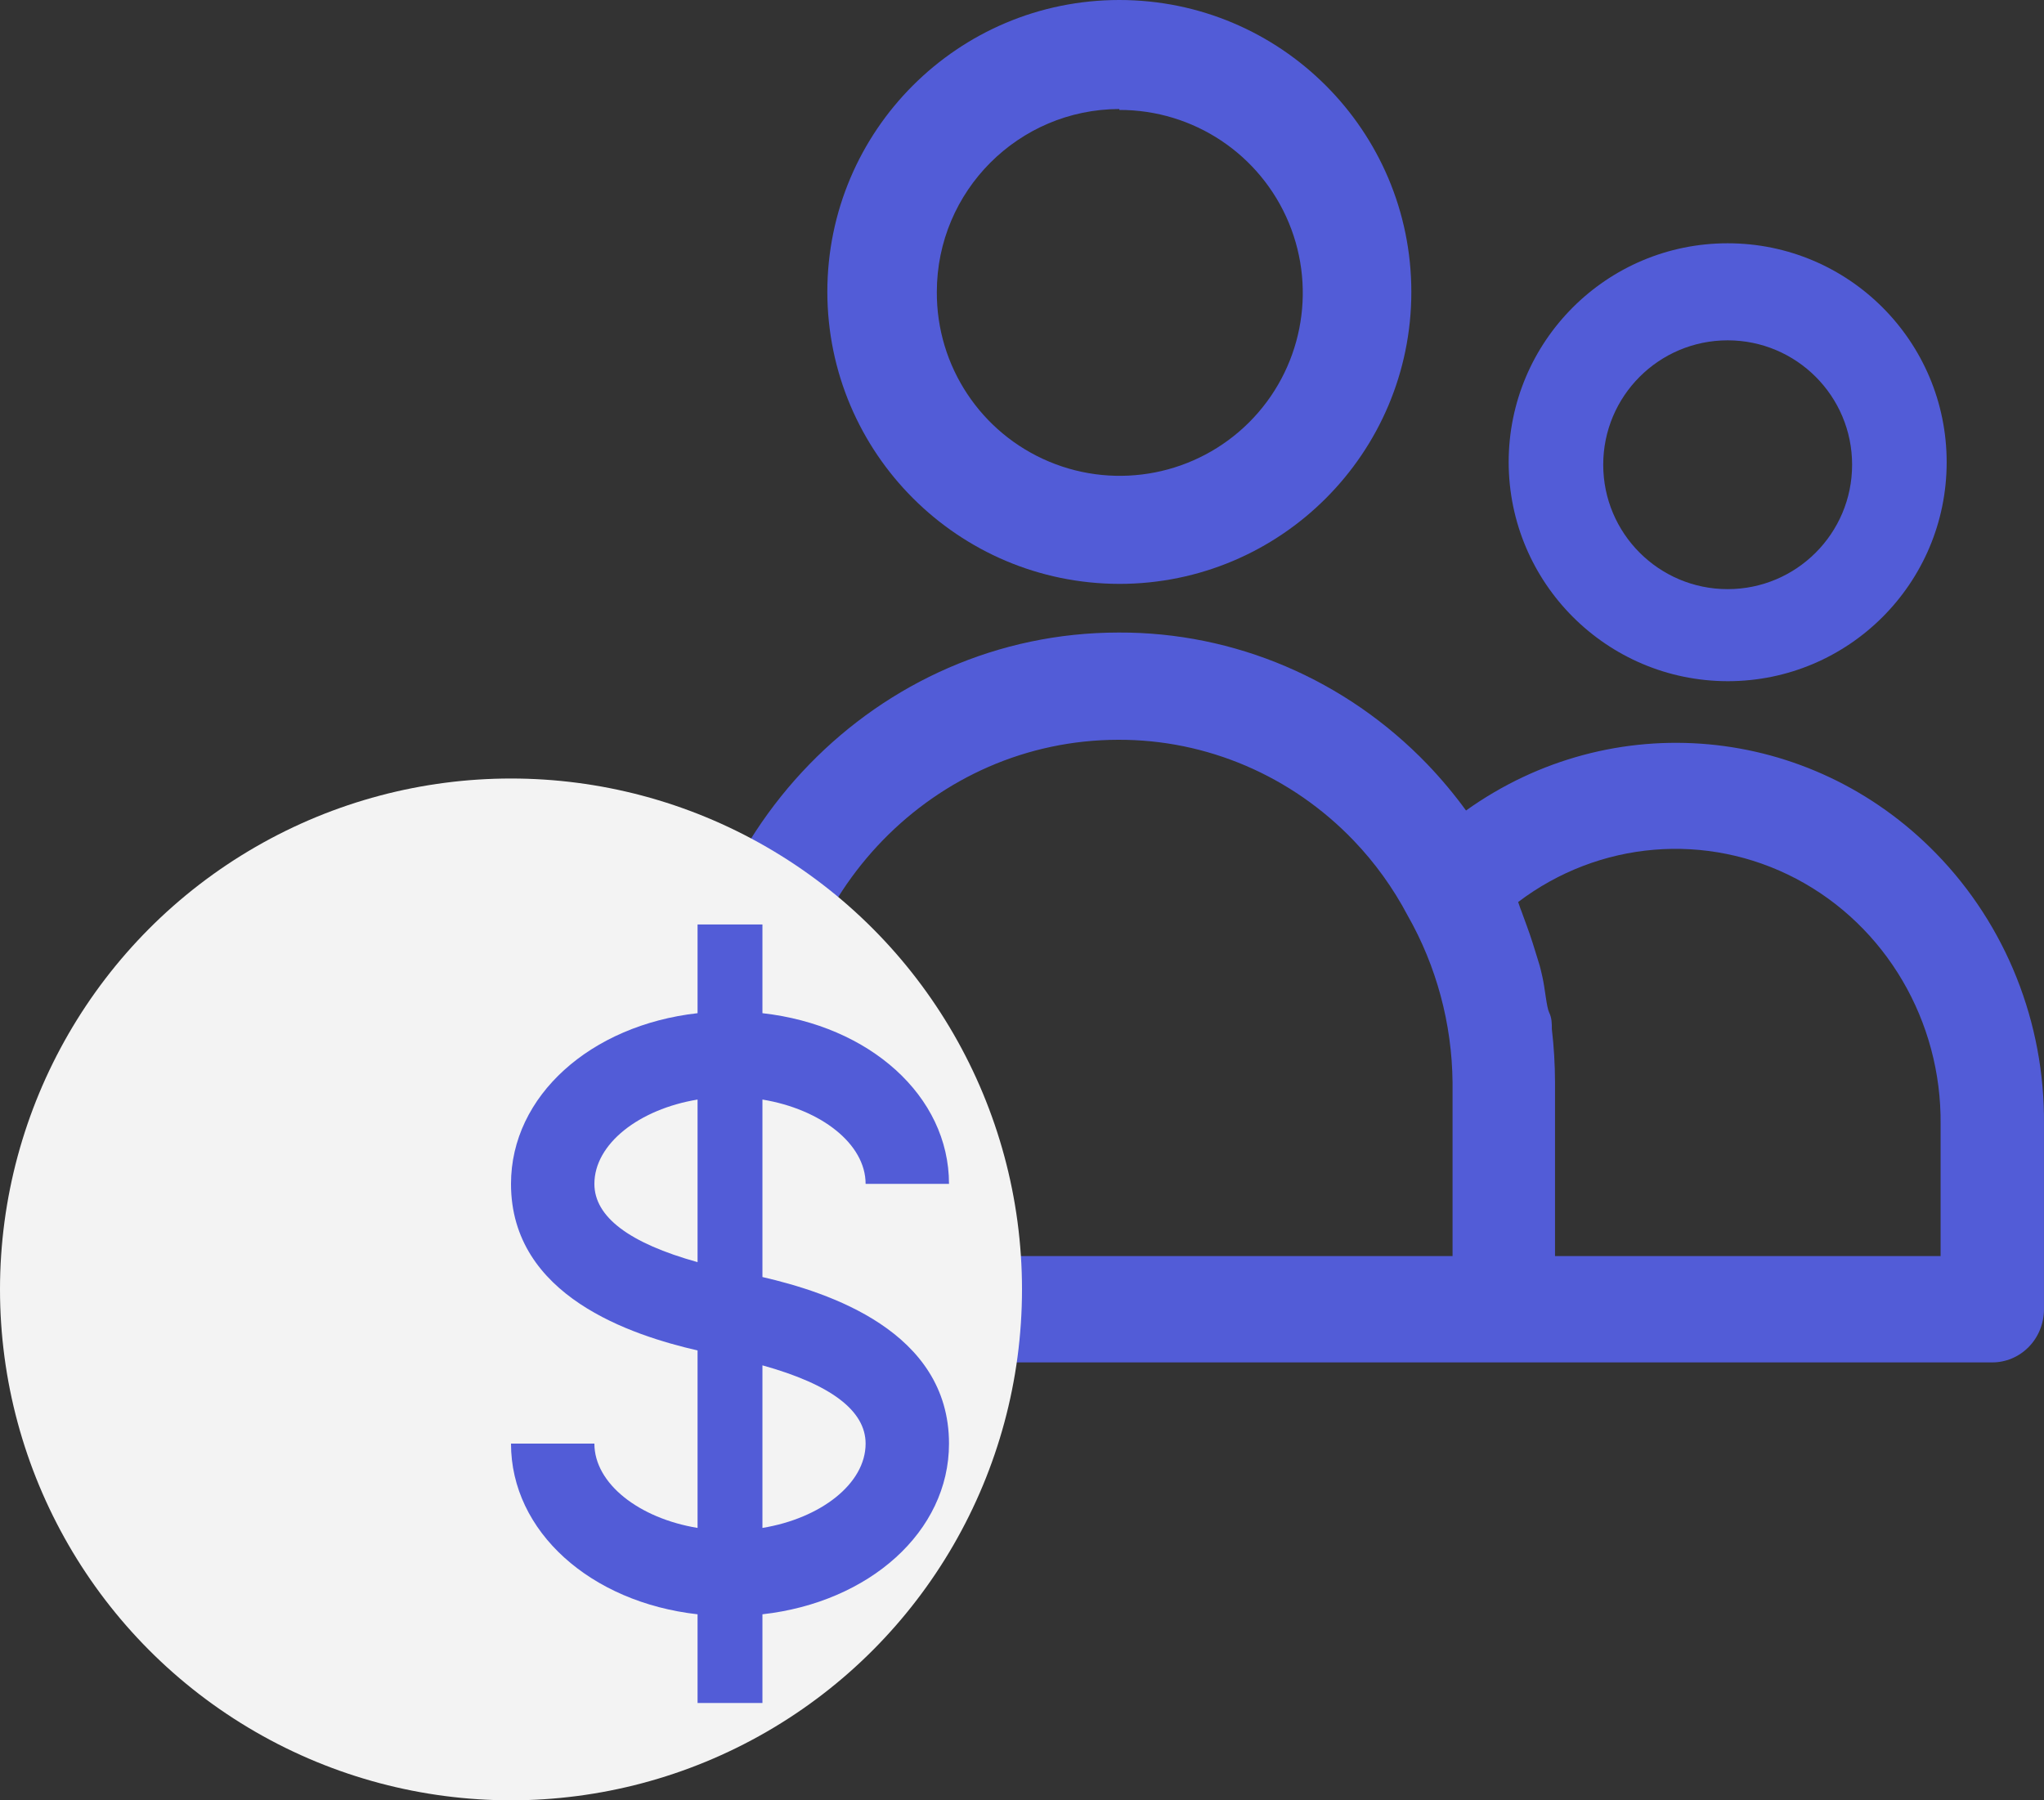 <?xml version="1.0" encoding="UTF-8"?>
<svg width="84px" height="74px" viewBox="0 0 84 74" version="1.1" xmlns="http://www.w3.org/2000/svg" xmlns:xlink="http://www.w3.org/1999/xlink">
    <rect x="0" y="0" width="84" height="74" fill="#333333" stroke="none"/>
    <!-- Generator: Sketch 64 (93537) - https://sketch.com -->
    <title>Group 6</title>
    <desc>Created with Sketch.</desc>
    <g id="Page-1" stroke="none" stroke-width="1" fill="none" fill-rule="evenodd">
        <g id="Help-Screen---1" transform="translate(-1083, -383)">
            <g id="Group-6" transform="translate(1083, 383)">
                <g id="noun_player_2591774-(1)" transform="translate(28, 0)" fill="#525CD7" fill-rule="nonzero">
                    <path d="M18,24 C24.627,24 30,18.627 30,12 C30,5.373 24.627,0 18,0 C11.373,0 6,5.373 6,12 C6.011,18.623 11.377,23.989 18,24 Z M18,4.519 C21.047,4.512 23.797,6.343 24.965,9.157 C26.132,11.971 25.487,15.211 23.33,17.363 C21.172,19.514 17.93,20.152 15.119,18.977 C12.308,17.802 10.484,15.047 10.5,12 C10.5,7.855 13.855,4.491 18,4.481 L18,4.519 Z" id="Shape"></path>
                    <path d="M51.567,35.082 C46.39,29.765 38.255,29.021 32.248,33.315 C31.76,32.646 31.229,32.011 30.659,31.415 C27.308,27.931 22.735,25.98 17.971,26 C8.046,26 0,34.277 0,44.486 L0,53.815 C0,54.398 0.226,54.956 0.629,55.367 C1.031,55.777 1.576,56.005 2.142,56 L53.857,56 C54.423,56.005 54.968,55.777 55.371,55.367 C55.773,54.956 55.999,54.398 55.999,53.815 L55.999,46.215 C56.039,42.042 54.441,38.028 51.567,35.082 Z M4.266,44.486 C4.277,36.716 10.398,30.419 17.952,30.408 C21.588,30.394 25.077,31.887 27.63,34.55 C28.506,35.464 29.252,36.5 29.847,37.628 C31.032,39.709 31.669,42.074 31.694,44.486 L31.694,51.63 L4.266,51.63 L4.266,44.486 Z M51.751,51.63 L35.905,51.63 L35.905,44.486 C35.903,43.756 35.86,43.027 35.775,42.302 C35.775,42.074 35.775,41.846 35.664,41.618 C35.554,41.39 35.498,40.649 35.387,40.155 C35.277,39.661 35.258,39.642 35.184,39.395 C35.11,39.148 34.907,38.483 34.741,38.046 C34.575,37.609 34.575,37.571 34.482,37.343 L34.39,37.077 C37.716,34.556 42.141,34.186 45.819,36.121 C49.496,38.057 51.794,41.966 51.751,46.215 L51.751,51.706 L51.751,51.63 Z" id="Shape"></path>
                    <path d="M43,28 C47.971,28 52,23.971 52,19 C52,14.029 47.971,10 43,10 C38.029,10 34,14.029 34,19 C34.009,23.967 38.033,27.991 43,28 L43,28 Z M43,13.989 C45.824,13.989 48.114,16.278 48.114,19.102 C48.114,21.926 45.824,24.216 43,24.216 C40.176,24.216 37.886,21.926 37.886,19.102 C37.886,16.278 40.176,13.989 43,13.989 Z" id="Shape"></path>
                </g>
                <g id="noun_dollar_1974092" transform="translate(0, 32)">
                    <path d="M23.055,18.756 L23.055,10.32 C25.856,10.778 28.001,12.425 28.001,14.328 L32,14.328 C32,10.144 28.18,6.786 23.055,6.216 L23.055,2 L19.945,2 L19.945,6.216 C14.82,6.786 11,10.144 11,14.328 C11,19.681 16.81,21.527 19.945,22.244 L19.945,30.68 C17.144,30.222 14.999,28.575 14.999,26.672 L11,26.672 C11,30.856 14.82,34.214 19.945,34.784 L19.945,39 L23.055,39 L23.055,34.784 C28.18,34.214 32,30.856 32,26.672 C32,21.319 26.19,19.473 23.055,18.756 Z M14.999,14.328 C14.999,12.425 17.144,10.778 19.945,10.32 L19.945,18.047 C16.665,17.142 14.999,15.895 14.999,14.328 Z M23.055,30.68 L23.055,22.953 C26.335,23.858 28.001,25.105 28.001,26.672 C28.001,28.575 25.856,30.222 23.055,30.68 Z" id="Shape" fill="#686ED9" fill-rule="nonzero"></path>
                    <circle id="Oval" fill="#F3F3F3" cx="21" cy="21" r="21"></circle>
                </g>
                <g id="noun_dollar_1974092" transform="translate(21, 38)" fill="#525CD7" fill-rule="nonzero">
                    <path d="M10.333,14.491 L10.333,7.196 C12.734,7.592 14.573,9.016 14.573,10.662 L18,10.662 C18,7.043 14.726,4.139 10.333,3.646 L10.333,0 L7.667,0 L7.667,3.646 C3.274,4.139 0,7.043 0,10.662 C0,15.291 4.98,16.888 7.667,17.509 L7.667,24.804 C5.266,24.408 3.427,22.984 3.427,21.338 L0,21.338 C0,24.957 3.274,27.861 7.667,28.354 L7.667,32 L10.333,32 L10.333,28.354 C14.726,27.861 18,24.957 18,21.338 C18,16.709 13.02,15.112 10.333,14.491 Z M3.427,10.662 C3.427,9.016 5.266,7.592 7.667,7.196 L7.667,13.879 C4.856,13.096 3.427,12.017 3.427,10.662 Z M10.333,24.804 L10.333,18.121 C13.144,18.904 14.573,19.983 14.573,21.338 C14.573,22.984 12.734,24.408 10.333,24.804 Z" id="Shape"></path>
                </g>
            </g>
        </g>
    </g>
</svg>